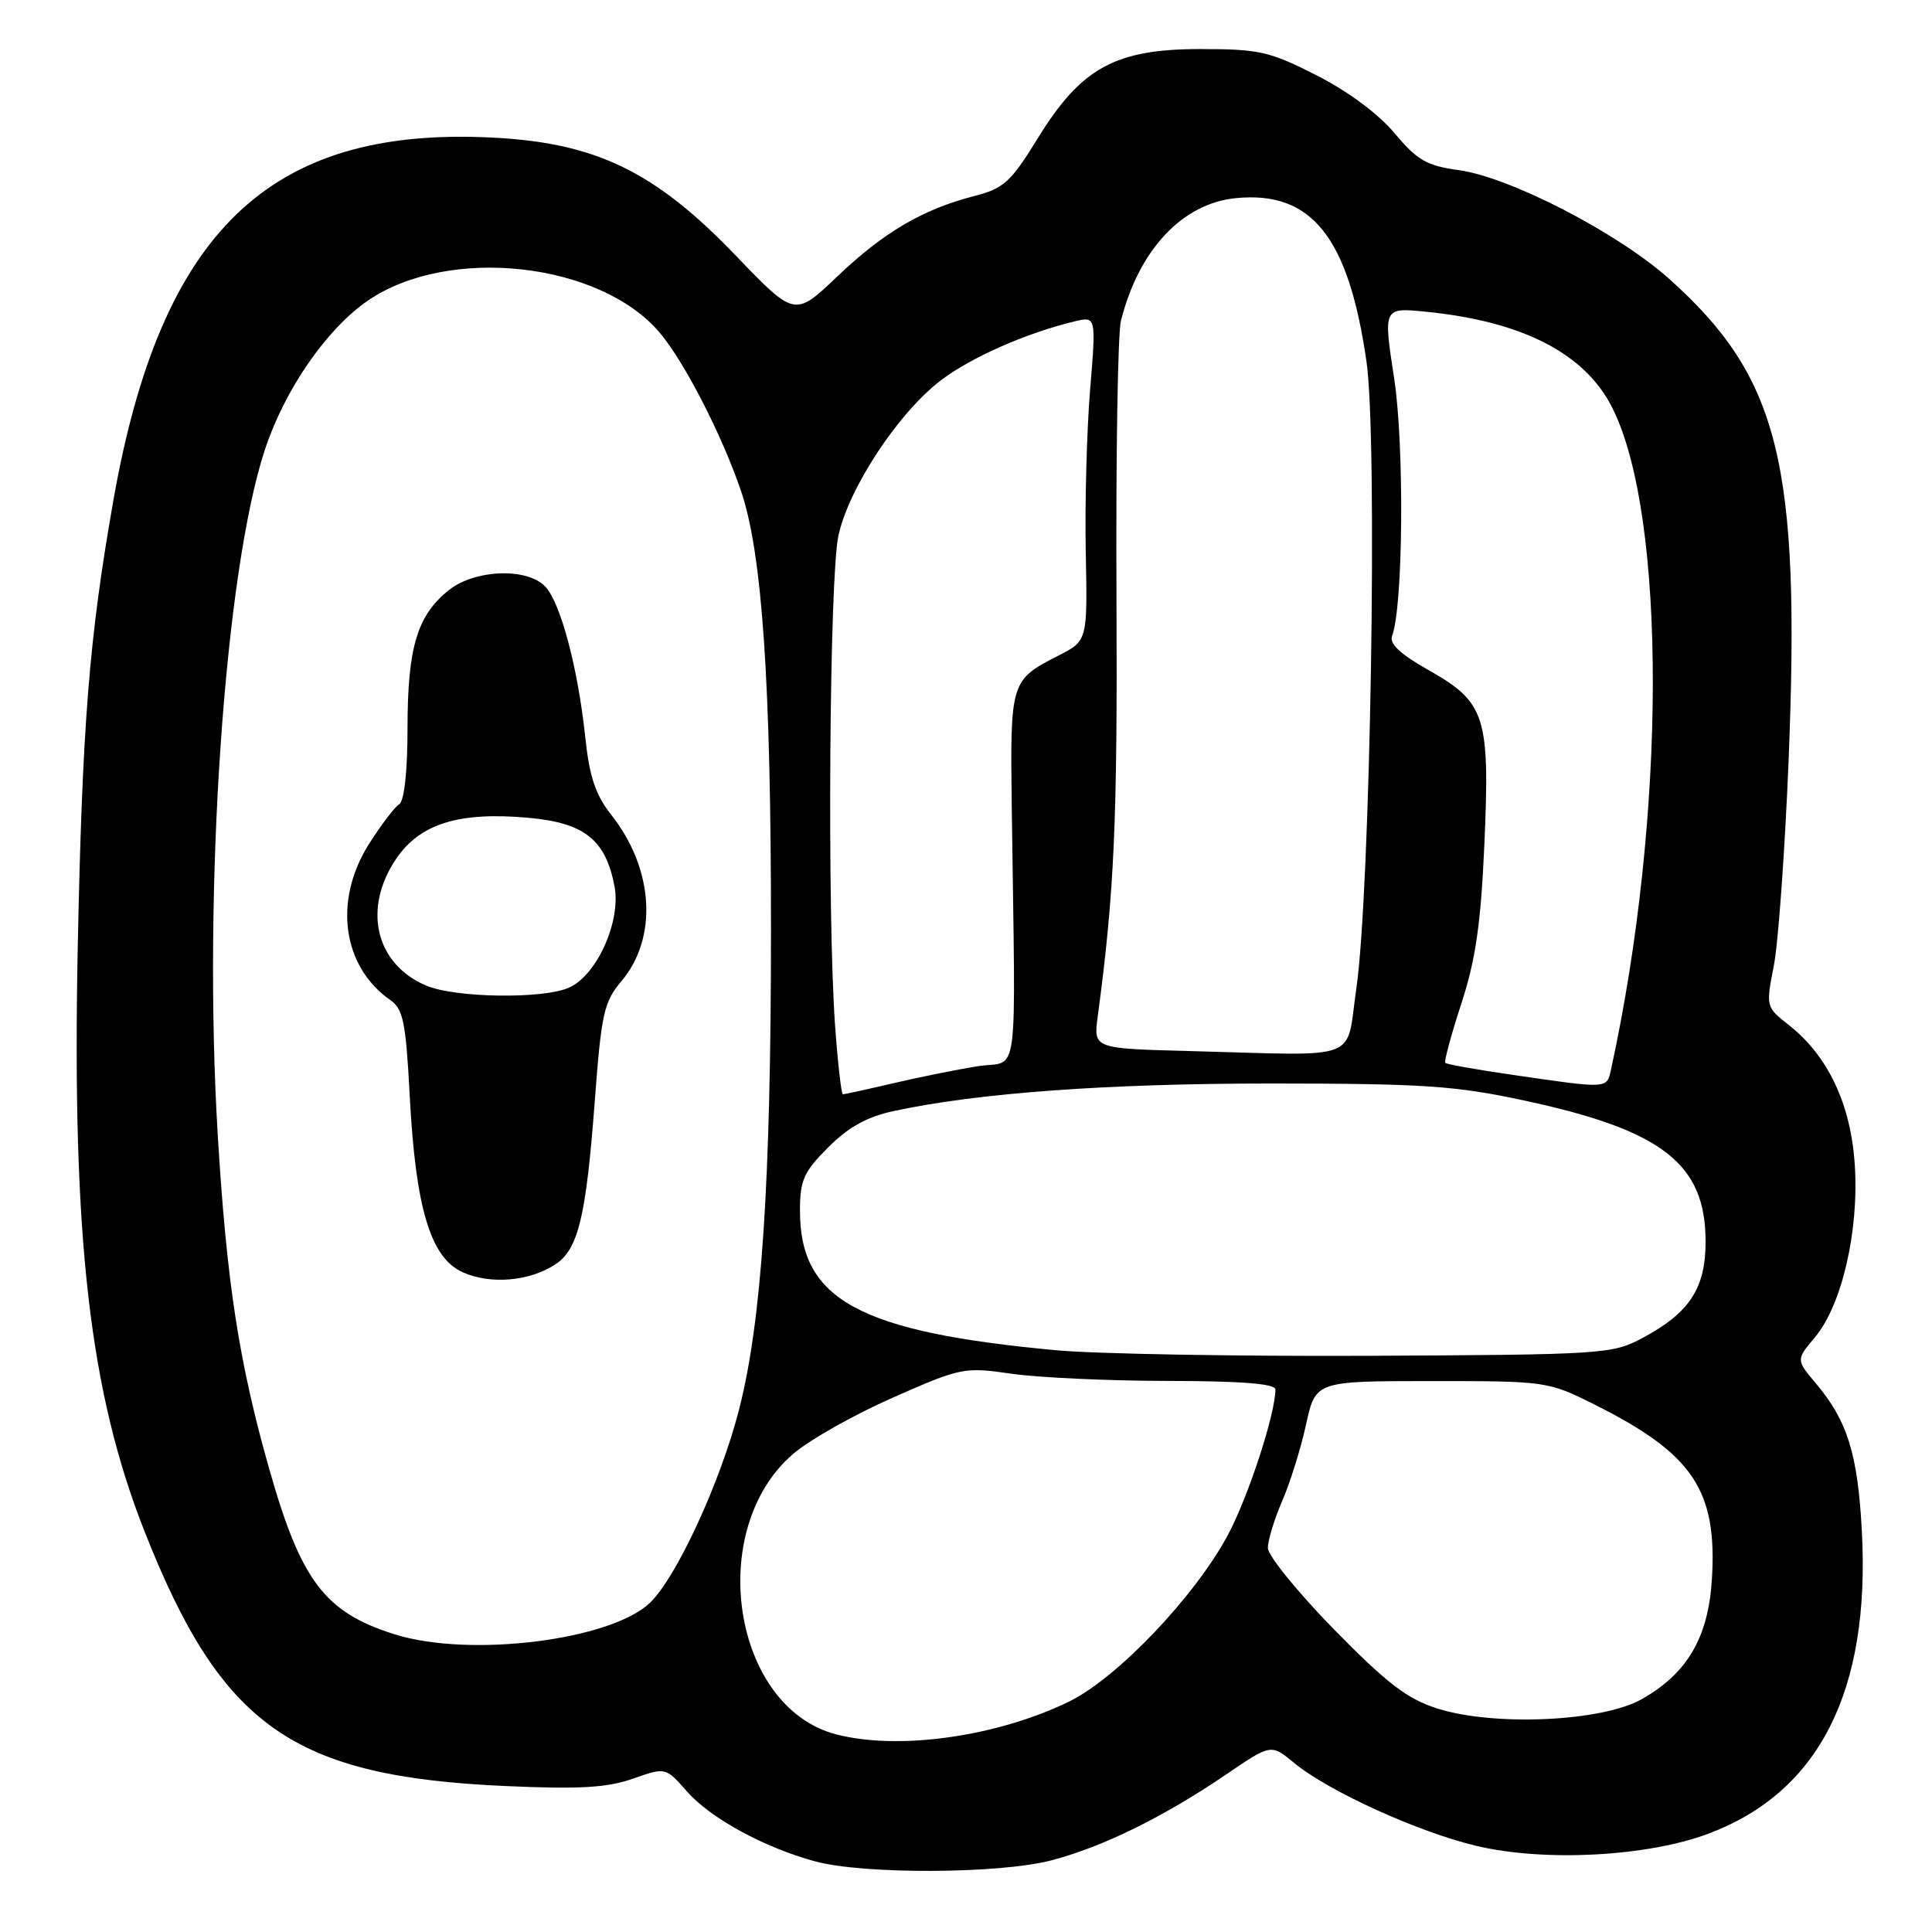 <?xml version="1.0" encoding="UTF-8" standalone="no"?>
<!DOCTYPE svg PUBLIC "-//W3C//DTD SVG 1.1//EN" "http://www.w3.org/Graphics/SVG/1.1/DTD/svg11.dtd" >
<svg xmlns="http://www.w3.org/2000/svg" xmlns:xlink="http://www.w3.org/1999/xlink" version="1.1" viewBox="0 0 256 256">
 <g >
 <path fill="currentColor"
d=" M 139.30 246.51 C 146.07 244.75 154.24 240.73 162.46 235.13 C 168.42 231.07 168.42 231.07 171.46 233.58 C 176.00 237.34 187.96 242.78 195.68 244.60 C 204.71 246.73 218.28 246.01 226.38 242.97 C 241.03 237.47 247.82 224.10 246.71 202.97 C 246.17 192.70 244.81 188.29 240.64 183.34 C 237.98 180.18 237.98 180.18 240.48 177.21 C 244.05 172.96 246.34 163.12 245.77 154.38 C 245.26 146.31 242.21 139.88 236.99 135.79 C 234.00 133.45 233.98 133.38 235.04 127.96 C 235.63 124.96 236.51 112.71 237.00 100.73 C 238.59 61.34 235.77 50.00 221.15 36.93 C 214.32 30.83 200.08 23.47 193.27 22.54 C 189.04 21.96 187.78 21.23 184.78 17.64 C 182.64 15.09 178.58 12.07 174.43 9.97 C 168.22 6.81 166.83 6.50 159.05 6.50 C 147.77 6.50 143.26 8.98 137.50 18.34 C 133.95 24.11 133.01 24.97 129.12 25.97 C 122.29 27.72 117.08 30.78 110.95 36.63 C 105.31 42.00 105.31 42.00 97.51 33.88 C 86.72 22.65 78.90 18.88 65.02 18.22 C 35.69 16.80 21.30 30.64 15.02 66.32 C 11.80 84.61 10.90 96.00 10.30 125.62 C 9.53 164.06 11.87 184.49 19.18 202.99 C 29.37 228.78 38.78 235.41 67.00 236.66 C 76.76 237.10 80.45 236.88 83.85 235.69 C 88.20 234.16 88.20 234.16 91.01 237.36 C 94.15 240.93 101.22 244.79 108.00 246.64 C 114.41 248.38 132.39 248.31 139.30 246.51 Z  M 110.72 229.79 C 97.00 226.15 93.45 202.62 105.12 192.63 C 107.28 190.78 113.23 187.42 118.33 185.18 C 127.36 181.20 127.77 181.12 134.05 182.03 C 137.60 182.54 146.91 182.97 154.75 182.98 C 164.48 182.99 169.00 183.35 169.00 184.11 C 169.00 187.32 165.44 198.23 162.74 203.32 C 158.41 211.46 148.08 222.32 141.69 225.45 C 132.11 230.14 118.96 231.98 110.72 229.79 Z  M 190.50 226.40 C 186.46 225.12 183.83 223.11 176.75 215.89 C 171.94 210.97 168.00 206.12 168.00 205.11 C 168.00 204.09 168.86 201.28 169.90 198.88 C 170.95 196.47 172.37 191.91 173.06 188.75 C 174.32 183.00 174.32 183.00 189.69 183.00 C 204.89 183.00 205.13 183.03 211.28 186.11 C 224.34 192.64 227.58 197.48 226.83 209.34 C 226.34 217.02 223.55 221.76 217.52 225.16 C 212.26 228.12 198.03 228.77 190.50 226.40 Z  M 52.34 216.57 C 43.01 213.65 39.87 209.50 35.61 194.42 C 31.65 180.41 30.04 169.92 28.86 150.51 C 26.87 117.67 29.75 75.78 35.12 59.52 C 37.74 51.61 43.28 43.59 48.72 39.85 C 59.40 32.50 79.53 34.71 87.44 44.11 C 90.69 47.97 95.60 57.52 98.15 64.94 C 101.00 73.21 102.17 90.40 102.16 123.50 C 102.15 156.75 100.93 175.05 97.94 186.73 C 95.50 196.30 89.64 209.02 86.12 212.38 C 80.93 217.35 62.26 219.67 52.34 216.57 Z  M 73.57 167.55 C 76.63 165.54 77.66 161.26 78.82 145.78 C 79.68 134.31 80.02 132.76 82.35 130.00 C 87.19 124.25 86.64 115.15 81.03 108.02 C 78.89 105.30 78.10 102.93 77.54 97.59 C 76.58 88.58 74.32 80.01 72.30 77.78 C 69.97 75.20 63.02 75.41 59.51 78.17 C 55.30 81.48 54.00 85.78 54.00 96.41 C 54.00 102.21 53.57 106.15 52.90 106.56 C 52.30 106.93 50.50 109.30 48.90 111.82 C 44.16 119.30 45.34 128.05 51.71 132.51 C 53.43 133.71 53.78 135.44 54.29 145.20 C 55.07 160.09 57.04 166.66 61.31 168.58 C 64.97 170.23 70.14 169.79 73.57 167.55 Z  M 140.00 178.92 C 113.83 176.50 106.00 172.24 106.00 160.43 C 106.00 156.37 106.49 155.28 109.75 152.02 C 112.45 149.32 114.90 147.97 118.50 147.20 C 129.70 144.81 146.73 143.57 168.50 143.57 C 188.60 143.58 192.82 143.86 202.00 145.83 C 220.28 149.76 226.00 154.21 226.00 164.51 C 226.00 170.71 223.88 173.95 217.66 177.28 C 213.63 179.43 212.51 179.50 181.50 179.65 C 163.90 179.73 145.22 179.40 140.00 178.92 Z  M 110.65 135.85 C 109.59 120.95 109.90 76.58 111.09 71.00 C 112.45 64.66 119.08 54.62 124.72 50.36 C 128.71 47.33 136.04 44.11 142.37 42.59 C 145.25 41.90 145.25 41.90 144.44 51.70 C 144.00 57.09 143.74 66.77 143.87 73.20 C 144.10 84.91 144.10 84.91 140.23 86.88 C 133.92 90.10 133.85 90.32 134.06 106.68 C 134.56 144.74 135.14 140.37 129.50 141.29 C 126.75 141.73 121.71 142.75 118.29 143.55 C 114.88 144.35 111.91 145.00 111.69 145.00 C 111.48 145.00 111.01 140.88 110.65 135.85 Z  M 200.67 142.46 C 195.82 141.76 191.70 141.03 191.51 140.84 C 191.33 140.65 192.28 137.12 193.63 133.00 C 195.53 127.18 196.22 122.44 196.69 111.81 C 197.43 94.90 196.84 93.06 189.29 88.79 C 185.52 86.67 184.06 85.29 184.46 84.25 C 185.93 80.40 186.10 59.06 184.73 50.12 C 183.29 40.75 183.29 40.75 188.89 41.30 C 201.73 42.57 210.00 46.82 213.62 54.00 C 220.87 68.38 220.79 108.27 213.46 141.75 C 212.90 144.28 213.09 144.27 200.67 142.46 Z  M 157.69 139.27 C 144.89 138.94 144.89 138.94 145.45 134.72 C 147.66 118.24 148.08 108.79 147.94 79.08 C 147.85 60.61 148.11 44.15 148.53 42.50 C 150.90 33.09 156.68 26.93 163.79 26.25 C 173.81 25.28 178.70 31.42 181.07 47.94 C 182.57 58.35 181.59 118.16 179.72 131.00 C 178.29 140.80 180.73 139.88 157.69 139.27 Z  M 56.38 130.56 C 49.72 127.67 48.04 120.35 52.51 113.77 C 55.66 109.14 60.84 107.53 70.00 108.36 C 77.46 109.03 80.26 111.26 81.43 117.47 C 82.29 122.08 79.12 129.17 75.44 130.85 C 72.00 132.41 60.22 132.24 56.38 130.56 Z "/>
</g>
</svg>